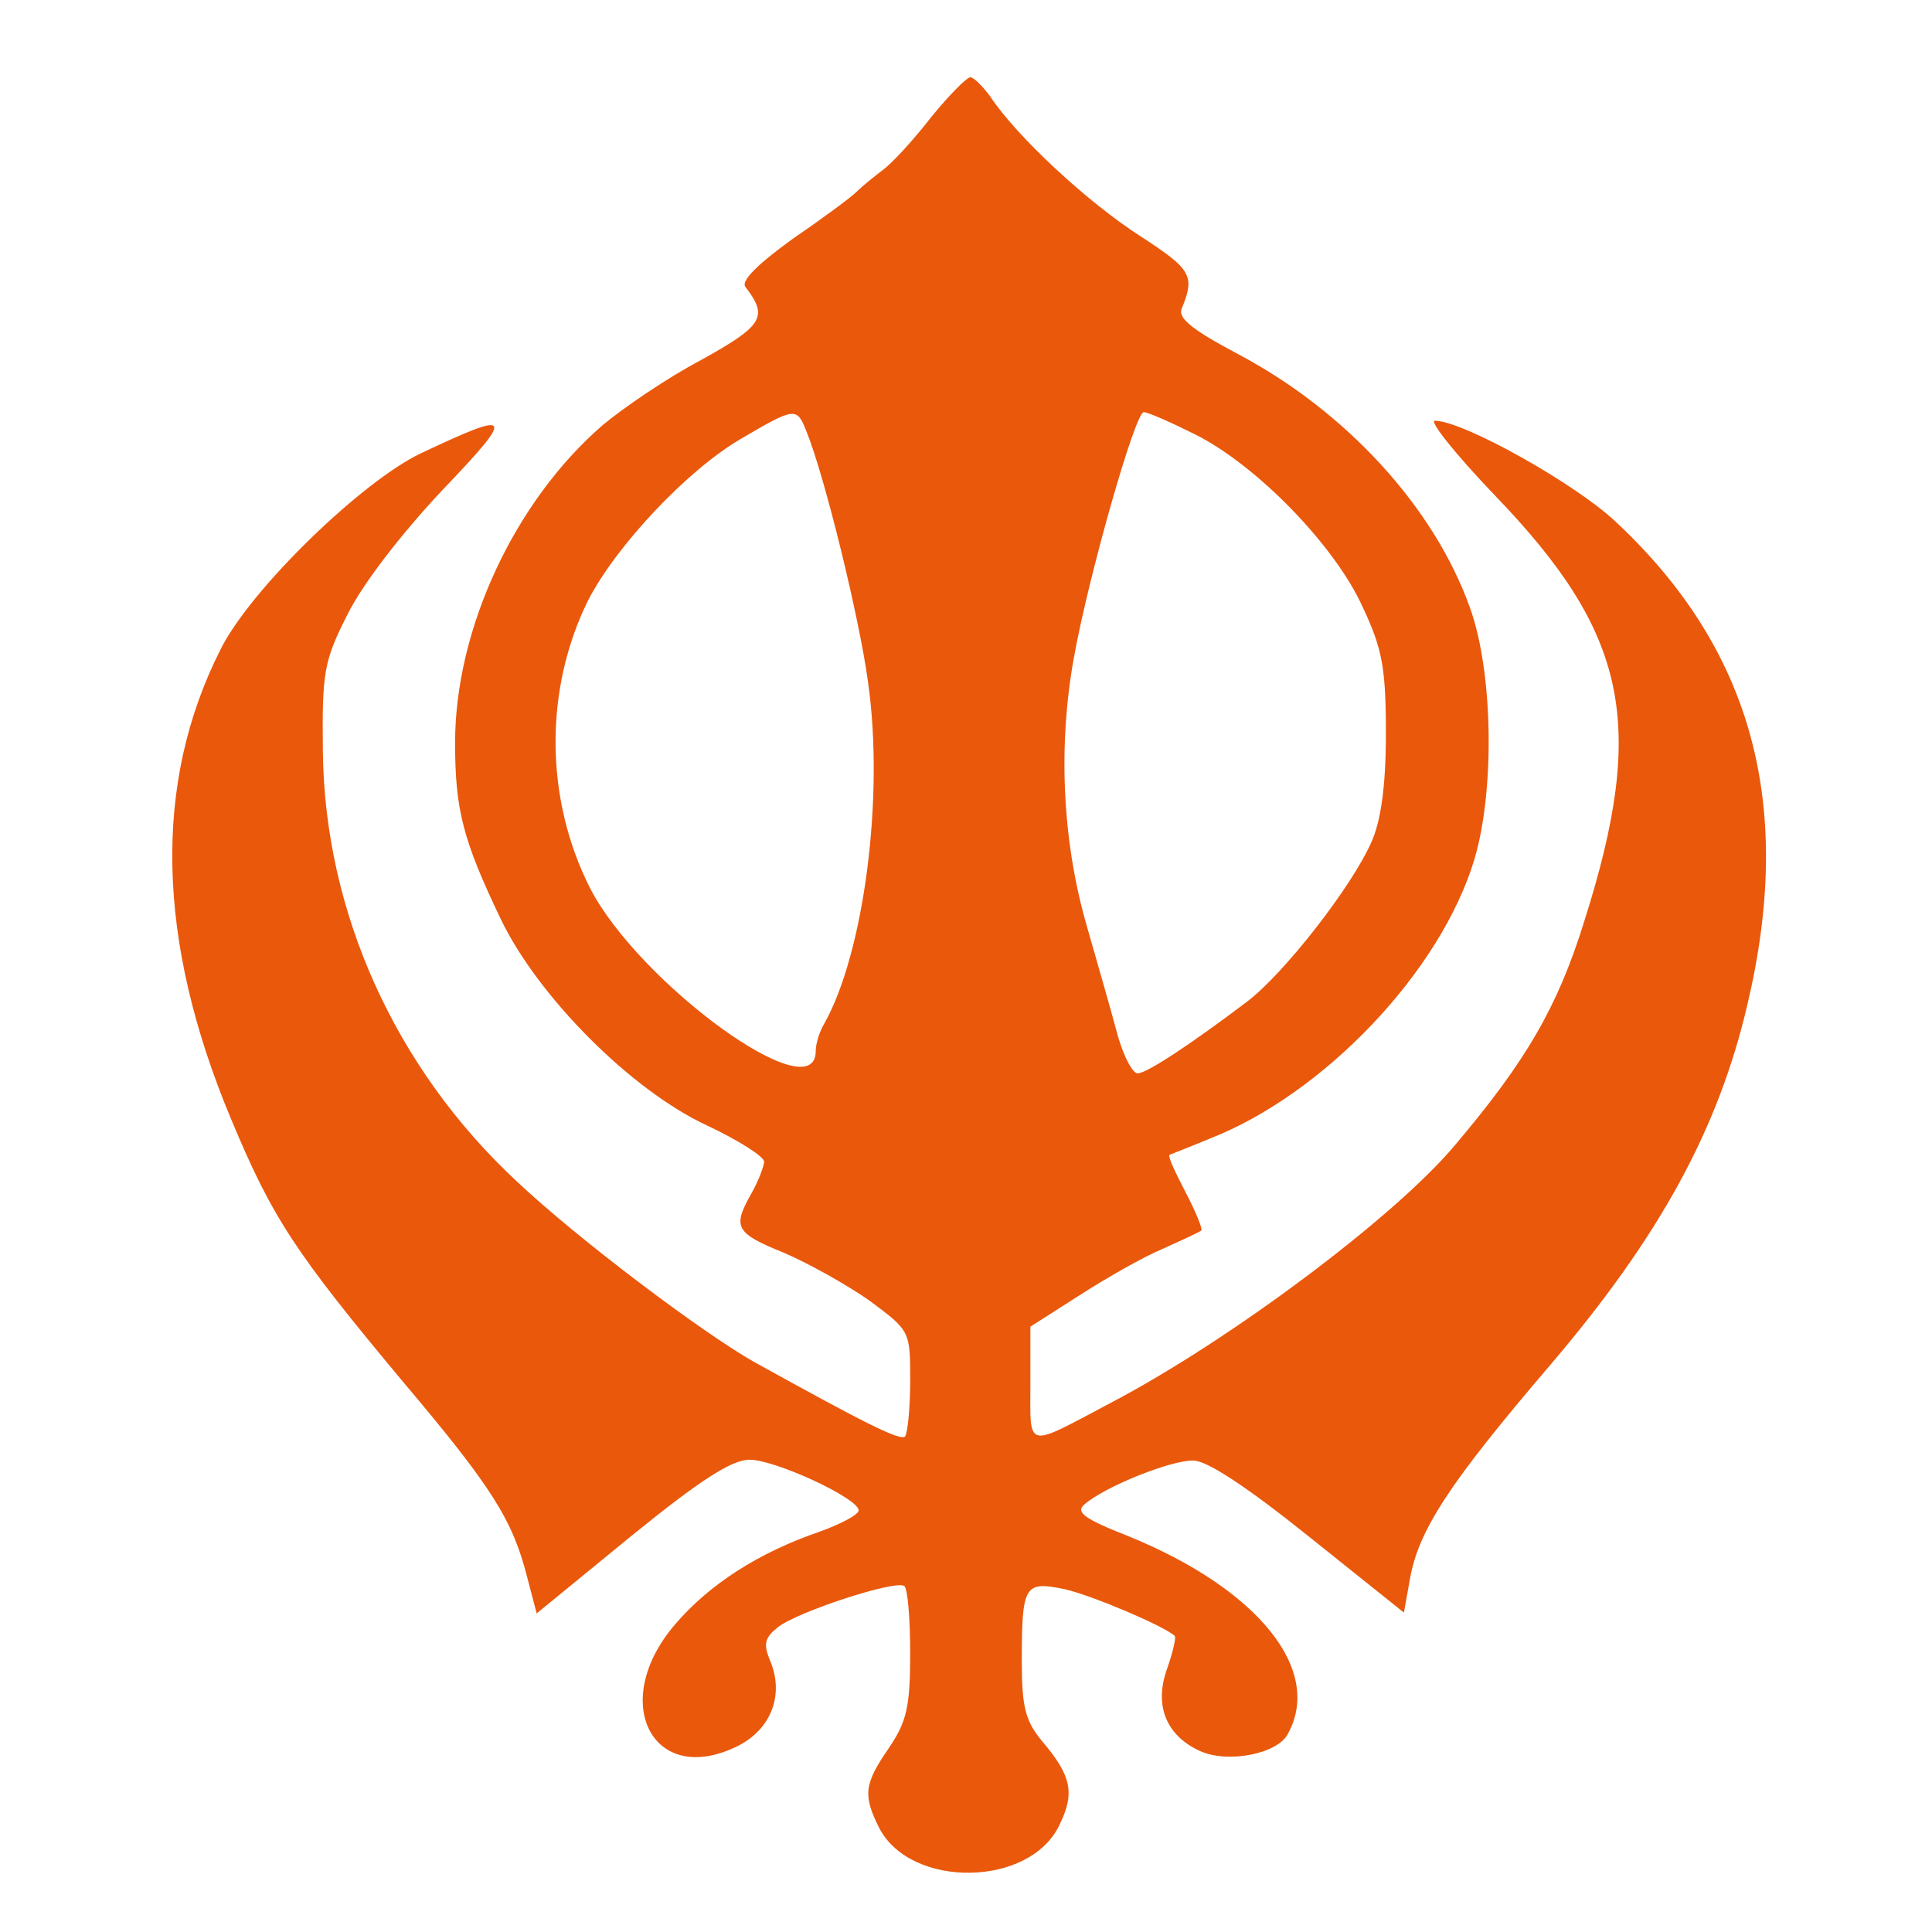 <?xml version="1.0" standalone="no"?>
<!DOCTYPE svg PUBLIC "-//W3C//DTD SVG 20010904//EN"
 "http://www.w3.org/TR/2001/REC-SVG-20010904/DTD/svg10.dtd">
<svg version="1.0" xmlns="http://www.w3.org/2000/svg"
 width="225pt" height="225pt" viewBox="0 0 225 225"
 preserveAspectRatio="xMidYMid meet">

<g transform="translate(0,225) scale(0.1,-0.1)"
fill="#ea580c" stroke="none">
<path d="M1084 2113 c-21 -27 -46 -54 -56 -61 -9 -7 -23 -18 -30 -25 -7 -7
-41 -32 -76 -56 -40 -29 -59 -48 -54 -55 27 -35 21 -45 -51 -85 -40 -21 -91
-56 -115 -76 -103 -89 -172 -238 -172 -370 0 -78 9 -113 53 -205 43 -90 152
-200 241 -241 36 -17 66 -36 66 -42 -1 -7 -7 -23 -15 -37 -22 -39 -19 -46 38
-69 28 -12 73 -37 100 -56 47 -35 47 -35 47 -93 0 -32 -3 -61 -6 -65 -6 -5
-46 15 -176 87 -60 34 -205 143 -276 210 -142 132 -224 314 -226 501 -1 92 1
105 29 160 18 36 63 94 110 144 86 90 83 94 -25 43 -69 -33 -198 -158 -233
-228 -79 -156 -75 -339 12 -547 48 -115 74 -155 201 -307 103 -122 127 -160
144 -227 l11 -42 110 90 c80 65 117 89 138 89 30 0 127 -45 127 -59 0 -5 -21
-16 -46 -25 -70 -24 -128 -61 -168 -108 -78 -91 -25 -191 74 -141 39 20 54 61
36 101 -7 18 -5 25 10 37 23 18 136 55 147 48 4 -2 7 -37 7 -78 0 -63 -4 -80
-25 -111 -29 -42 -30 -55 -11 -93 37 -71 176 -69 210 4 18 37 14 57 -21 98
-19 23 -23 40 -23 92 0 90 3 94 51 84 33 -8 113 -42 127 -54 2 -2 -2 -19 -9
-39 -15 -42 -1 -77 38 -95 32 -15 91 -4 103 20 41 75 -36 169 -186 230 -51 20
-62 28 -51 37 24 21 102 52 127 51 16 0 64 -32 135 -89 l110 -88 7 39 c10 57
46 112 164 250 126 148 195 273 229 419 55 232 6 414 -154 563 -47 44 -177
117 -210 117 -7 0 24 -39 70 -87 155 -161 177 -266 104 -496 -31 -100 -68
-163 -150 -260 -70 -84 -263 -228 -400 -300 -102 -54 -95 -56 -95 21 l0 67 58
37 c31 20 75 45 97 54 22 10 42 19 44 21 2 1 -6 21 -18 44 -12 23 -21 42 -19
44 2 1 23 9 47 19 133 52 269 195 308 325 24 80 22 218 -5 293 -42 118 -145
229 -269 295 -53 28 -71 42 -67 53 16 39 12 46 -48 85 -61 39 -145 117 -175
163 -9 12 -19 22 -23 22 -4 0 -25 -21 -46 -47z m-145 -365 c21 -51 62 -218 72
-293 19 -134 -5 -315 -51 -397 -6 -10 -10 -24 -10 -32 0 -71 -206 79 -263 190
-53 105 -53 232 -2 335 33 64 116 152 178 188 63 37 65 37 76 9z m453 -4 c72
-36 163 -130 195 -201 23 -49 27 -71 27 -148 0 -61 -6 -102 -17 -126 -23 -52
-101 -152 -144 -185 -62 -47 -117 -84 -128 -84 -6 0 -16 19 -23 43 -6 23 -23
82 -37 131 -28 98 -33 209 -14 312 17 94 71 284 81 284 5 0 32 -12 60 -26z"/>
</g>
</svg>
